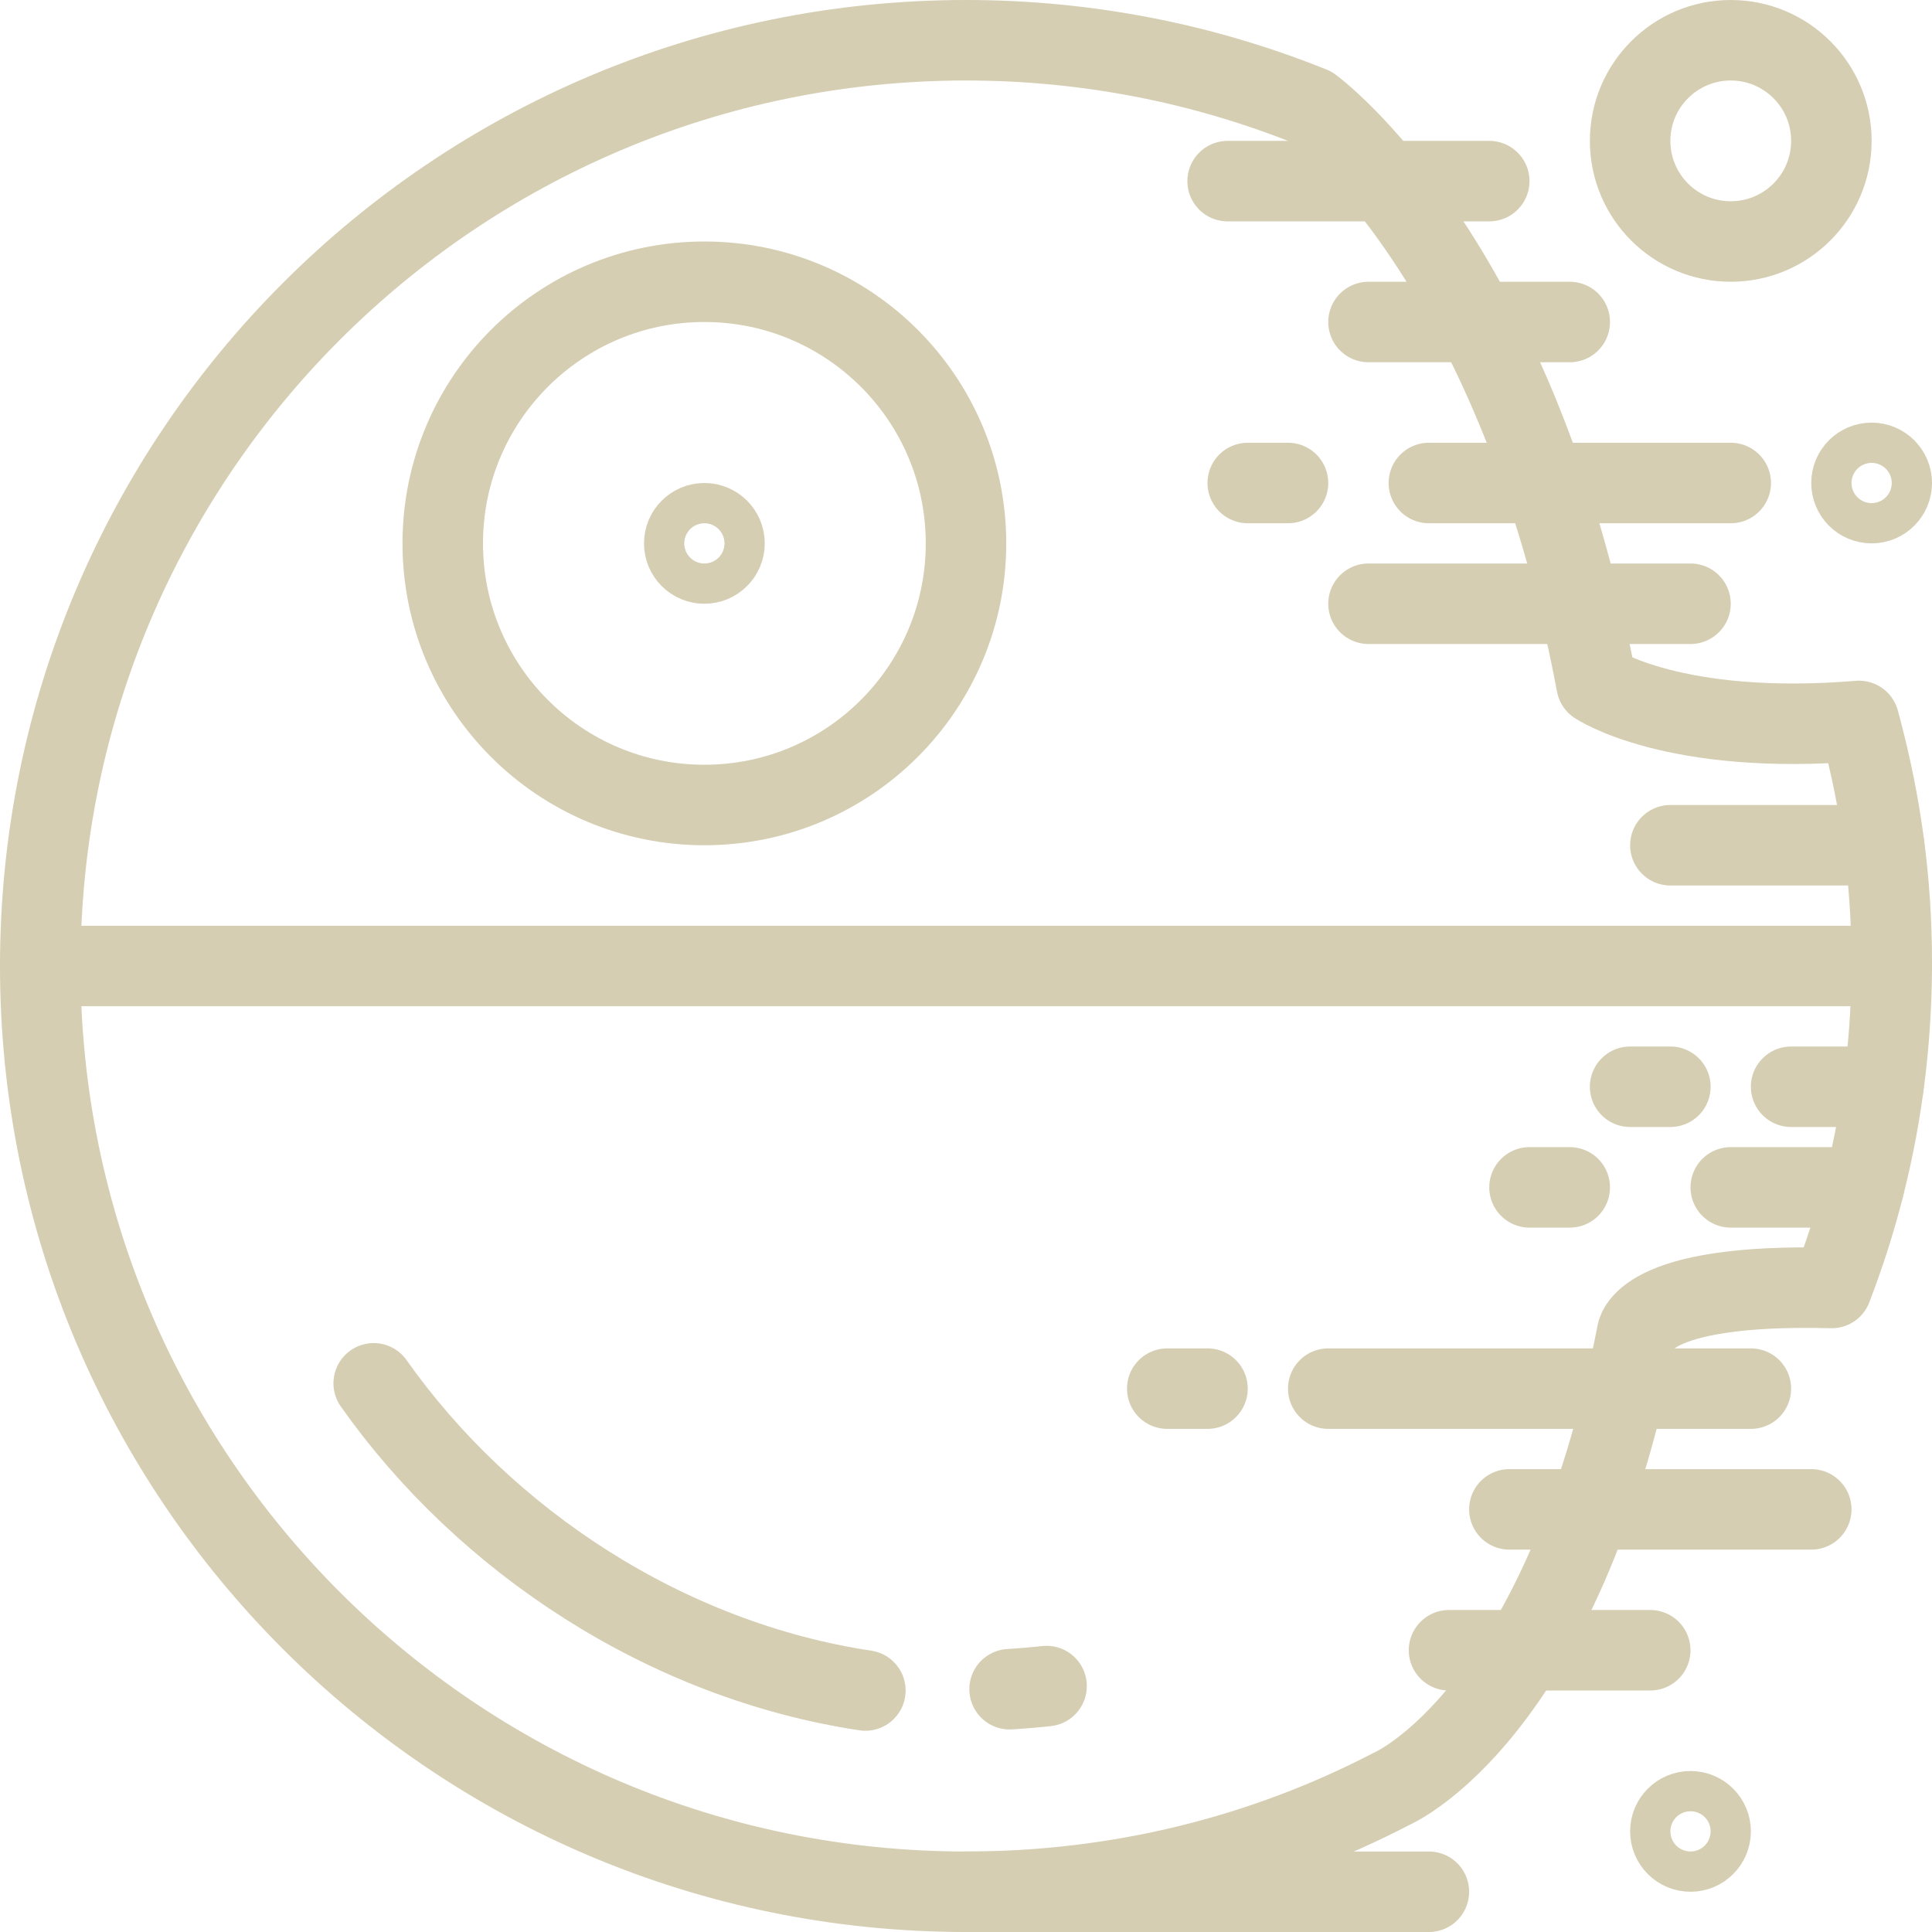 <?xml version="1.0" encoding="utf-8"?>
<!-- Generator: Adobe Illustrator 21.1.0, SVG Export Plug-In . SVG Version: 6.00 Build 0)  -->
<svg version="1.1" xmlns="http://www.w3.org/2000/svg" xmlns:xlink="http://www.w3.org/1999/xlink" x="0px" y="0px" width="96px"
	 height="96px" viewBox="0 0 96 96" enable-background="new 0 0 96 96" xml:space="preserve">
<g id="guides">
</g>
<g id="Darth-Vader">
</g>
<g id="Storm-Trooper">
</g>
<g id="Storm-Trooper-2">
</g>
<g id="Storm-Trooper-3">
</g>
<g id="Death-Star">
	<g>
		<circle fill="none" stroke="#d5ceb2" stroke-width="4" stroke-linecap="round" stroke-miterlimit="10" cx="35" cy="27" r="1"/>
	</g>
	<circle fill="none" stroke="#d5ceb2" stroke-width="4" stroke-linecap="round" stroke-miterlimit="10" cx="35" cy="27" r="13"/>
	<g>
		
			<circle fill="none" stroke="#d5ceb2" stroke-width="4" stroke-linecap="round" stroke-linejoin="round" stroke-miterlimit="10" cx="93" cy="24" r="1"/>
	</g>
	<g>
		
			<circle fill="none" stroke="#d5ceb2" stroke-width="4" stroke-linecap="round" stroke-linejoin="round" stroke-miterlimit="10" cx="84" cy="91" r="1"/>
	</g>
	<g>
		
			<circle fill="none" stroke="#d5ceb2" stroke-width="4" stroke-linecap="round" stroke-linejoin="round" stroke-miterlimit="10" cx="86" cy="7" r="5"/>
	</g>
	
		<line fill="none" stroke="#d5ceb2" stroke-width="4" stroke-linecap="round" stroke-miterlimit="10" x1="2" y1="48" x2="94" y2="48"/>
	
		<line fill="none" stroke="#d5ceb2" stroke-width="4" stroke-linecap="round" stroke-miterlimit="10" x1="61" y1="9" x2="74" y2="9"/>
	
		<line fill="none" stroke="#d5ceb2" stroke-width="4" stroke-linecap="round" stroke-miterlimit="10" x1="71" y1="24" x2="86" y2="24"/>
	
		<line fill="none" stroke="#d5ceb2" stroke-width="4" stroke-linecap="round" stroke-miterlimit="10" x1="68" y1="30" x2="84" y2="30"/>
	
		<line fill="none" stroke="#d5ceb2" stroke-width="4" stroke-linecap="round" stroke-miterlimit="10" x1="68" y1="16" x2="78" y2="16"/>
	
		<line fill="none" stroke="#d5ceb2" stroke-width="4" stroke-linecap="round" stroke-miterlimit="10" x1="71" y1="94" x2="48" y2="94"/>
	
		<line fill="none" stroke="#d5ceb2" stroke-width="4" stroke-linecap="round" stroke-miterlimit="10" x1="90" y1="75" x2="75" y2="75"/>
	
		<line fill="none" stroke="#d5ceb2" stroke-width="4" stroke-linecap="round" stroke-miterlimit="10" x1="87" y1="69" x2="66" y2="69"/>
	
		<line fill="none" stroke="#d5ceb2" stroke-width="4" stroke-linecap="round" stroke-miterlimit="10" x1="82" y1="82" x2="72" y2="82"/>
	
		<line fill="none" stroke="#d5ceb2" stroke-width="4" stroke-linecap="round" stroke-miterlimit="10" x1="83" y1="42" x2="93.623" y2="42"/>
	
		<line fill="none" stroke="#d5ceb2" stroke-width="4" stroke-linecap="round" stroke-miterlimit="10" x1="86" y1="59" x2="92.612" y2="59"/>
	
		<line fill="none" stroke="#d5ceb2" stroke-width="4" stroke-linecap="round" stroke-miterlimit="10" x1="89" y1="54" x2="93.586" y2="54"/>
	<path fill="none" stroke="#d5ceb2" stroke-width="4" stroke-linecap="round" stroke-miterlimit="10" d="M52.003,83.78
		c-0.608,0.067-1.221,0.119-1.837,0.156"/>
	<path fill="none" stroke="#d5ceb2" stroke-width="4" stroke-linecap="round" stroke-miterlimit="10" d="M43,84
		c-9.908-1.492-18.899-7.425-24.431-15.263"/>
	
		<line fill="none" stroke="#d5ceb2" stroke-width="4" stroke-linecap="round" stroke-miterlimit="10" x1="83" y1="54" x2="81" y2="54"/>
	
		<line fill="none" stroke="#d5ceb2" stroke-width="4" stroke-linecap="round" stroke-miterlimit="10" x1="78" y1="59" x2="76" y2="59"/>
	
		<line fill="none" stroke="#d5ceb2" stroke-width="4" stroke-linecap="round" stroke-miterlimit="10" x1="60" y1="69" x2="58" y2="69"/>
	
		<line fill="none" stroke="#d5ceb2" stroke-width="4" stroke-linecap="round" stroke-miterlimit="10" x1="64" y1="24" x2="62" y2="24"/>
	<path fill="none" stroke="#d5ceb2" stroke-width="4" stroke-linecap="round" stroke-linejoin="round" stroke-miterlimit="10" d="
		M69.175,88.873c0,0,8.492-3.665,12.159-22.578c0,0,0.104-2.546,9.679-2.296h0.003C92.944,59,94,53.585,94,47.833
		c0-4.098-0.536-7.904-1.541-11.686l-0.088-0.324C83.167,36.583,79.333,34,79.333,34c-4-21.333-14.159-28.686-14.159-28.686
		l-0.046-0.019C59.835,3.17,54.054,2,48,2C22.595,2,2,22.595,2,48s20.595,46,46,46C55.645,94,62.831,92.174,69.175,88.873
		L69.175,88.873z"/>
</g>
<g id="Falcon">
</g>
<g id="Kylo">
</g>
<g id="Boba-Fett">
</g>
<g id="R2D2">
</g>
<g id="Battle-Droid">
</g>
<g id="BB8">
</g>
<g id="C3PO">
</g>
<g id="BONUS">
</g>
</svg>
